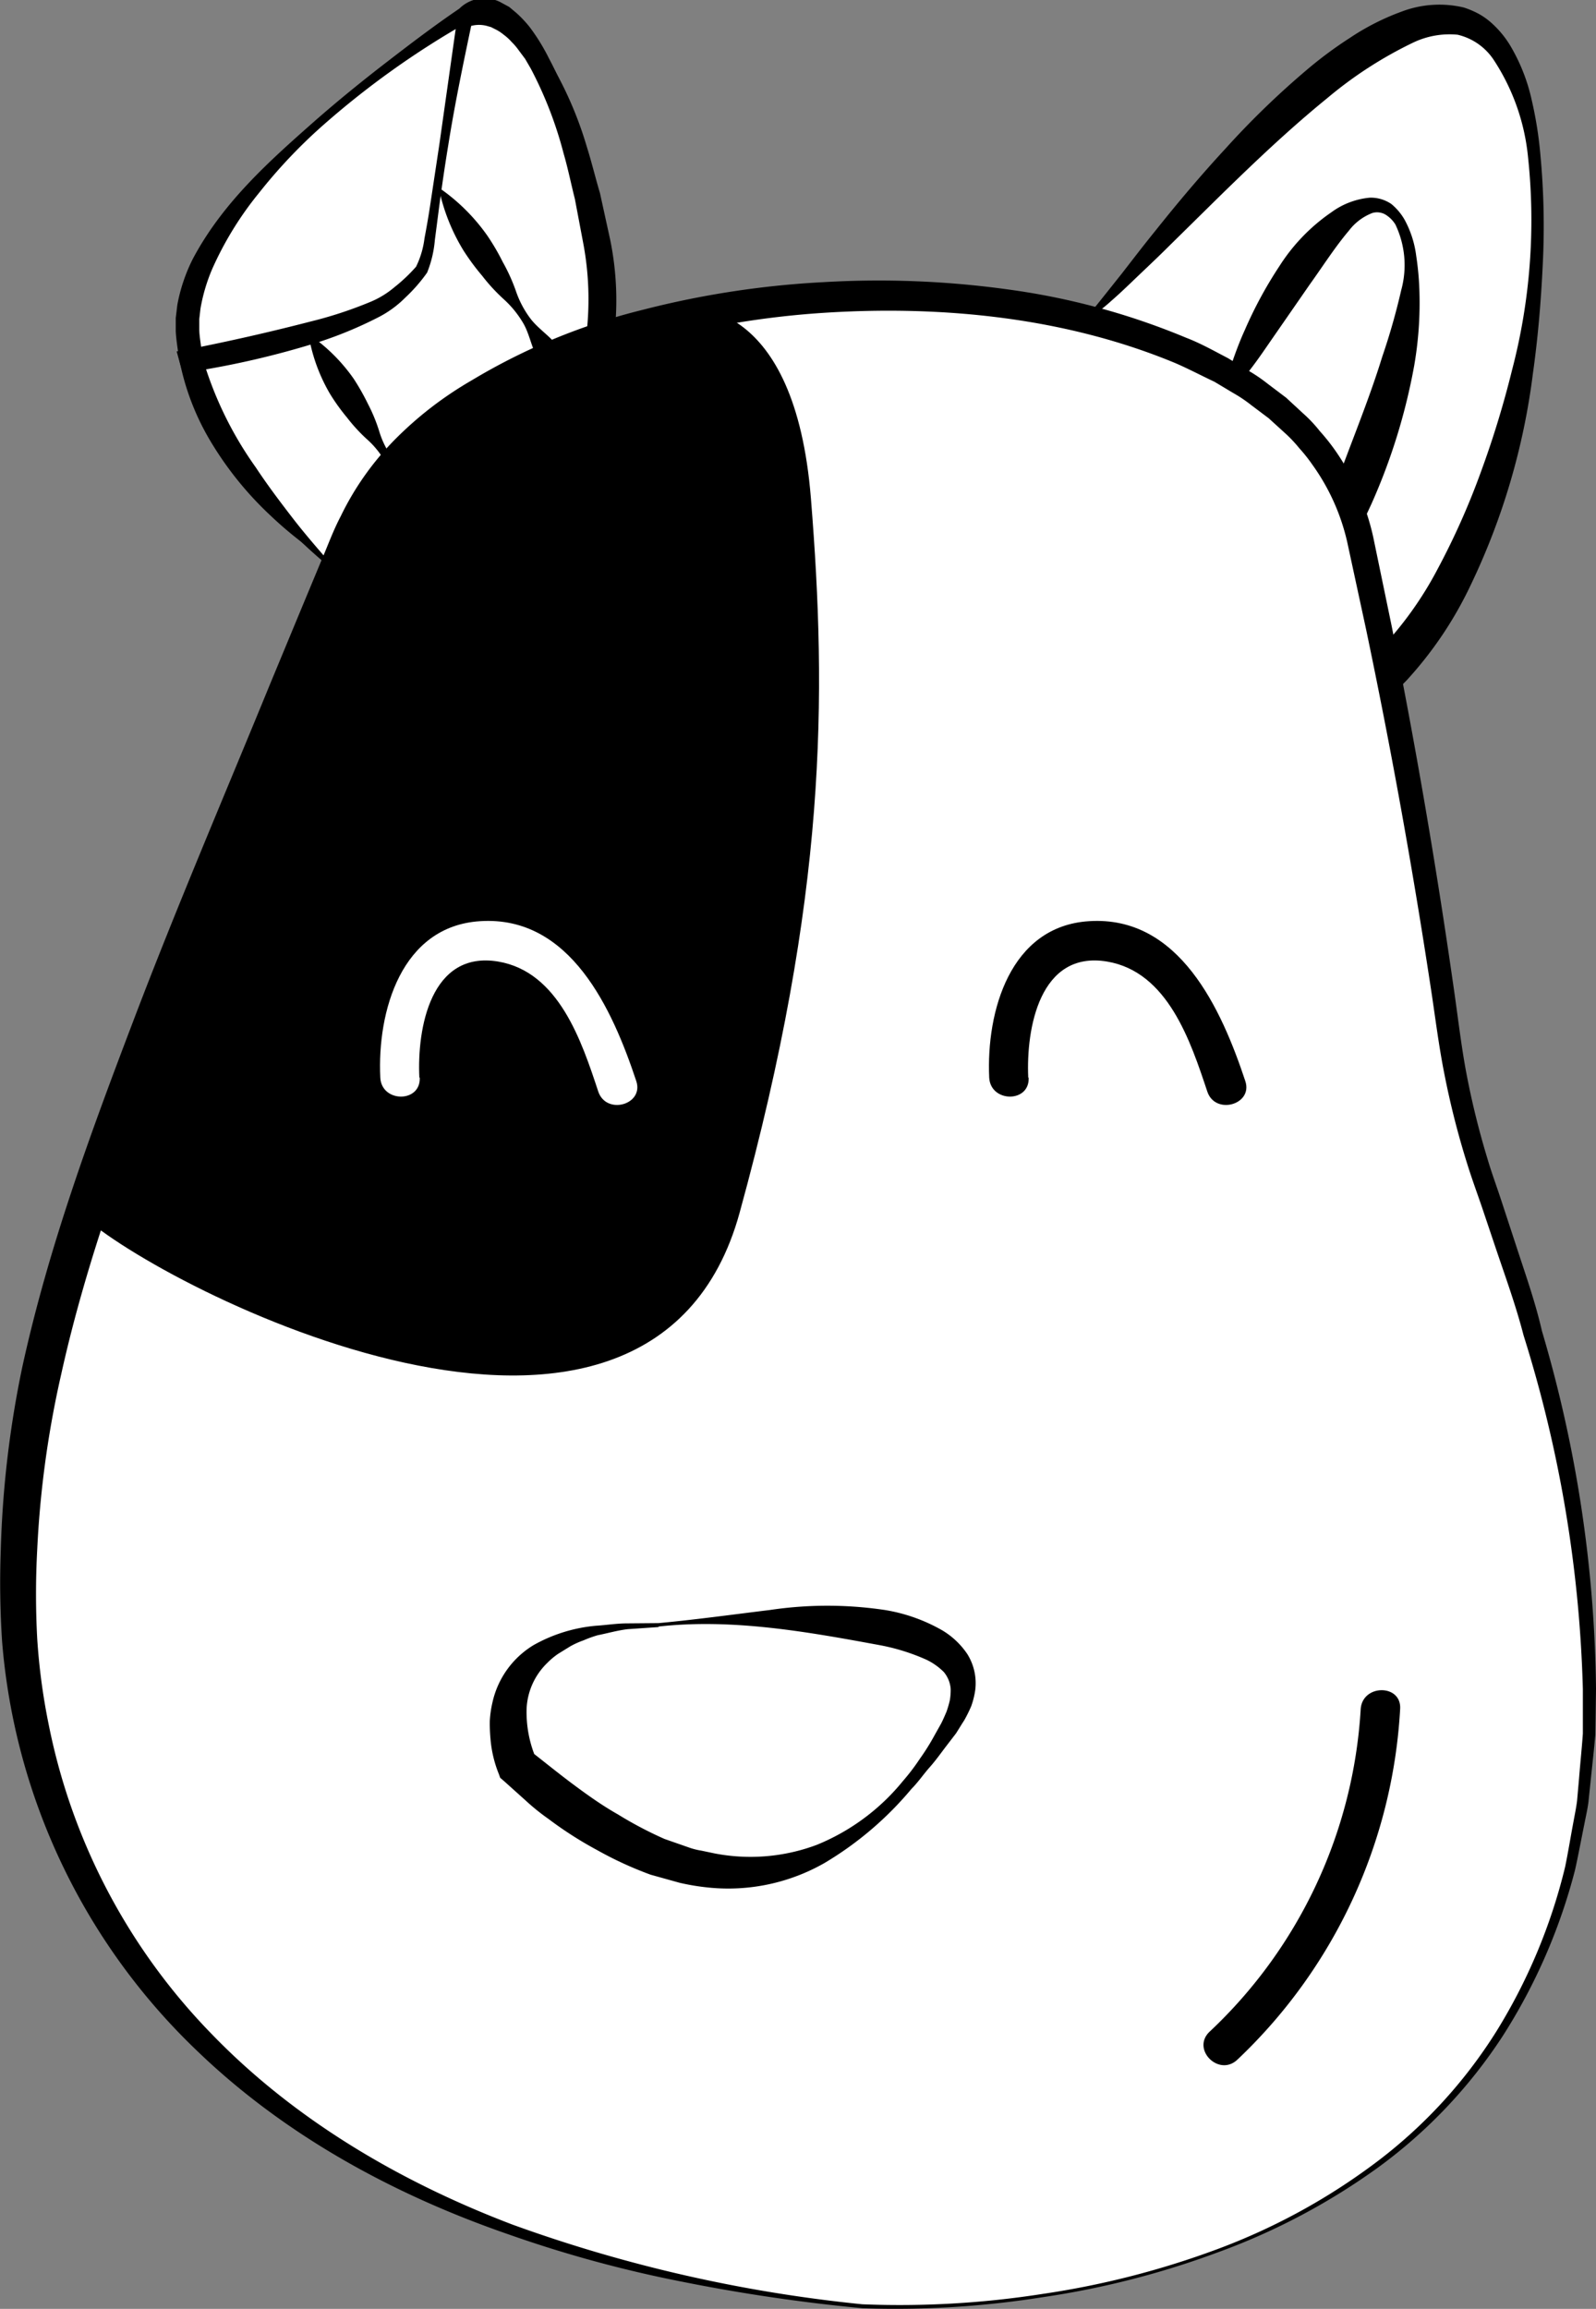 <svg id="Layer_1" data-name="Layer 1" xmlns="http://www.w3.org/2000/svg" viewBox="0 0 121.41 175.55"><rect x="0" y="0" width="121.41" height="175.55" fill="#808080" stroke="none"/><defs><style>.cls-1{fill:#fff;}.cls-2{stroke:#000;stroke-miterlimit:10;}</style></defs><title>logocara</title><path class="cls-1" d="M450,314.94s-11.43-7.22-12-18.05S459,272.83,459,272.83s4.82-5.42,9.63,16.24C468.62,289.07,457.19,315.54,450,314.94Z" transform="translate(-423.67 -271.59)"/><path d="M449.94,315a28.77,28.77,0,0,1-5.66-4.18,25.87,25.87,0,0,1-4.48-5.49,19.13,19.13,0,0,1-2.55-6.74c-.08-.61-.18-1.2-.21-1.82v-1l.12-1a13,13,0,0,1,1.18-3.5c2.29-4.31,5.85-7.46,9.32-10.52,1.75-1.53,3.56-3,5.39-4.41s3.68-2.82,5.63-4.14l-.13.11a2.7,2.7,0,0,1,3.16-.57l.7.38.57.48a8.77,8.77,0,0,1,1,1.07,15.28,15.28,0,0,1,1.45,2.36,23.73,23.73,0,0,1,1.14,2.46,53.16,53.16,0,0,1,1.73,5.07c.54,1.7.92,3.43,1.38,5.15l.08.32-.15.33a110.3,110.3,0,0,1-7.69,14.64A51,51,0,0,1,457,310.8a18.52,18.52,0,0,1-3.06,2.87A5.78,5.78,0,0,1,449.94,315Zm.06-.19a5.79,5.79,0,0,0,3.44-1.74,23,23,0,0,0,2.64-3,66.5,66.5,0,0,0,4.32-6.86c1.33-2.36,2.56-4.78,3.78-7.21s2.37-4.9,3.46-7.37l-.06.65c-.4-1.69-.72-3.41-1.19-5.07a50.73,50.73,0,0,0-1.53-5,21,21,0,0,0-2.15-4.56,8.63,8.63,0,0,0-.74-.93l-.4-.4-.44-.29a1.44,1.44,0,0,0-1.7.11l-.14.11h0a65.46,65.46,0,0,0-11.2,8,39.81,39.81,0,0,0-4.71,5,25.56,25.56,0,0,0-3.54,5.73,13.41,13.41,0,0,0-.92,3.08l-.09.78v.77c0,.54.12,1.09.17,1.63a19.64,19.64,0,0,0,2.15,6.23,30,30,0,0,0,3.9,5.52c.75.86,1.55,1.68,2.37,2.48S449.14,314.15,450,314.85Z" transform="translate(-423.67 -271.59)"/><path class="cls-1" d="M449,314.74s-8.82-8.19-10.71-15.76c0,0,12.93-2.22,15.75-5,3.15-3.15,1.26.63,5-20.79,0,0,6.3-3.79,10.09,17S449,314.74,449,314.74Z" transform="translate(-423.67 -271.59)"/><path d="M448.92,314.84a40.82,40.82,0,0,1-3.6-3.31,41.71,41.71,0,0,1-3.22-3.66,34.42,34.42,0,0,1-2.75-4.06,21,21,0,0,1-2-4.62l-.24-.88.93-.17c3.11-.61,6.23-1.32,9.28-2.11a31,31,0,0,0,4.46-1.46,6.9,6.9,0,0,0,1.89-1.14,12.62,12.62,0,0,0,1.65-1.56,6.78,6.78,0,0,0,.64-2.15c.15-.79.29-1.58.41-2.37l.72-4.76,1.35-9.54,0-.26.22-.12a3.93,3.93,0,0,1,4.05.45,9.36,9.36,0,0,1,2.6,2.85,28.44,28.44,0,0,1,3,6.78c.37,1.17.65,2.35,1,3.52l.78,3.56a22.92,22.92,0,0,1,.28,7.49,18.07,18.07,0,0,1-2.65,7.08,20,20,0,0,1-5.21,5.35,28.45,28.45,0,0,1-6.52,3.38,29.73,29.73,0,0,1-3.48,1.06A24,24,0,0,1,448.92,314.84Zm.06-.2a34.53,34.53,0,0,0,12.6-6.15,19.45,19.45,0,0,0,4.52-5.11,17,17,0,0,0,2.18-6.36,23,23,0,0,0-.22-6.82l-.66-3.49c-.29-1.14-.52-2.3-.85-3.43a30,30,0,0,0-2.5-6.47l-.43-.74-.5-.67a4.55,4.55,0,0,0-.53-.62,3.74,3.74,0,0,0-.59-.54,3.21,3.21,0,0,0-.64-.42l-.34-.17-.35-.1a2.34,2.34,0,0,0-1.35.07l.26-.38c-.66,3.14-1.32,6.28-1.82,9.45-.26,1.58-.49,3.17-.7,4.76l-.31,2.39a8.49,8.49,0,0,1-.59,2.48,12.39,12.39,0,0,1-1.66,1.9,8.09,8.09,0,0,1-2.1,1.52,30.74,30.74,0,0,1-4.55,1.88,66,66,0,0,1-9.47,2.21l.69-1.05a27.72,27.72,0,0,0,4.06,8.35c.87,1.32,1.83,2.59,2.81,3.86S448,313.49,449,314.64Z" transform="translate(-423.67 -271.59)"/><path d="M456.8,312.29a7.51,7.51,0,0,1-1.77-1.52,7,7,0,0,1-1.25-1.85c-.29-.69-.42-1.49-.77-2.15a6.75,6.75,0,0,0-1.4-1.76,12.76,12.76,0,0,1-1.54-1.67,15.33,15.33,0,0,1-1.3-1.81,13.15,13.15,0,0,1-1.59-4.28l.16-.11a13.25,13.25,0,0,1,3.23,3.24,17.61,17.61,0,0,1,1.1,1.94,12.5,12.5,0,0,1,.86,2.1,6.75,6.75,0,0,0,1,2c.45.59,1.12,1.05,1.63,1.6a7.45,7.45,0,0,1,1.16,1.91,7.71,7.71,0,0,1,.63,2.25Z" transform="translate(-423.67 -271.59)"/><path d="M467.63,302.06a9.65,9.65,0,0,1-3.24-3.58c-.33-.74-.5-1.58-.89-2.27a7.71,7.71,0,0,0-1.51-1.87,13.73,13.73,0,0,1-1.64-1.78,17.62,17.62,0,0,1-1.42-1.92,14.8,14.8,0,0,1-1.83-4.52l.17-.11a14.63,14.63,0,0,1,3.44,3.45,17.08,17.08,0,0,1,1.21,2.06,13.77,13.77,0,0,1,1,2.21,7.45,7.45,0,0,0,1.13,2.12c.49.63,1.19,1.12,1.74,1.71a8.29,8.29,0,0,1,1.27,2,8.64,8.64,0,0,1,.75,2.37Z" transform="translate(-423.67 -271.59)"/><path class="cls-1" d="M506.45,295.66c2.43-1.21,21.86-27.71,30-21.69s4.05,37.95-7.29,48.79S506.45,295.66,506.45,295.66Z" transform="translate(-423.67 -271.59)"/><path d="M506.31,295.6a6.06,6.06,0,0,0,.76-.78l.64-.8L509,292.4c.84-1.08,1.68-2.18,2.55-3.25,1.72-2.16,3.51-4.28,5.39-6.31a64,64,0,0,1,6-5.82,31,31,0,0,1,3.42-2.55,18.37,18.37,0,0,1,3.94-2,8.08,8.08,0,0,1,4.72-.31,6.75,6.75,0,0,1,1.17.5,5.36,5.36,0,0,1,1,.73,7.5,7.5,0,0,1,1.45,1.81,14,14,0,0,1,1.55,4,29.74,29.74,0,0,1,.66,4.16,58,58,0,0,1,.18,8.33c-.13,2.77-.36,5.54-.75,8.3a52.11,52.11,0,0,1-4.74,16.1,29.07,29.07,0,0,1-4.83,7.19,15.1,15.1,0,0,1-1.75,1.58l-1.11.64a7.38,7.38,0,0,1-1.24.47,7,7,0,0,1-5.13-.63,13.64,13.64,0,0,1-3.61-2.92,25.15,25.15,0,0,1-2.63-3.47,50,50,0,0,1-3.91-7.49,80.88,80.88,0,0,1-2.9-7.82c-.43-1.32-.81-2.65-1.17-4l-.52-2-.24-1-.11-.5-.05-.26,0-.12A.86.86,0,0,1,506.31,295.6Zm.28.11s0,0,.05,0l.05.12.1.24.2.48.4.95.81,1.89,1.68,3.76c1.14,2.49,2.32,4.95,3.6,7.34a60,60,0,0,0,4.18,6.88c1.54,2.1,3.29,4.19,5.29,5.17a3.82,3.82,0,0,0,2.84.4,3.74,3.74,0,0,0,.68-.25l.68-.39a12.23,12.23,0,0,0,1.33-1.15,27.22,27.22,0,0,0,4.56-6.31,56.16,56.16,0,0,0,3.27-7.33,73.45,73.45,0,0,0,2.38-7.77,45,45,0,0,0,1.22-16.2,16.34,16.34,0,0,0-2.62-7.41,4.53,4.53,0,0,0-2.74-1.9,6.41,6.41,0,0,0-3.36.59,30.93,30.93,0,0,0-6.55,4.23c-2.08,1.69-4.09,3.52-6.06,5.4s-3.91,3.82-5.87,5.74c-1,1-2,1.93-3,2.89-.5.48-1,.95-1.53,1.41-.26.24-.53.46-.81.68A2.75,2.75,0,0,1,506.59,295.71Z" transform="translate(-423.67 -271.59)"/><path class="cls-1" d="M516.86,301.91s8.57-18.37,12.86-14.08-3.07,21.43-3.07,21.43Z" transform="translate(-423.67 -271.59)"/><path d="M516.71,302a1.05,1.05,0,0,1,0-.28l0-.17.08-.34.17-.67c.12-.44.27-.87.41-1.31.3-.87.62-1.73,1-2.56a31.6,31.6,0,0,1,2.63-4.85,14.21,14.21,0,0,1,3.95-4.09,5.85,5.85,0,0,1,2.92-1.11,2.77,2.77,0,0,1,1.64.48,4.33,4.33,0,0,1,1,1.18,7.73,7.73,0,0,1,.89,2.74,22.22,22.22,0,0,1,.25,2.81,27.81,27.81,0,0,1-.4,5.56,45.73,45.73,0,0,1-3.26,10.53l-.86,1.85-1.5-1.22A80.65,80.65,0,0,1,516.71,302Zm.29-.08A116.21,116.21,0,0,1,527.59,308l-2.36.63c1.17-3.28,2.56-6.57,3.59-9.92a50,50,0,0,0,1.44-5.05,7.16,7.16,0,0,0-.44-5,2.29,2.29,0,0,0-.8-.78,1.29,1.29,0,0,0-.94-.1,4.07,4.07,0,0,0-1.79,1.34c-1.07,1.26-2,2.73-3,4.12l-3,4.33c-.51.74-1,1.46-1.57,2.19l-.82,1.09-.42.54-.22.26-.11.14S517,302,517,301.87Z" transform="translate(-423.67 -271.59)"/><path class="cls-1" d="M489.26,446.94s80,5.22,47.6-84.53a62.76,62.76,0,0,1-3.1-12.66c-1.09-7.8-3.24-21.59-6.75-37.49-5.44-24.69-66.76-24.05-76.6,0C430.81,360.18,425,372.88,425,393.21,425,404.27,429.72,440.77,489.26,446.94Z" transform="translate(-423.67 -271.59)"/><path d="M489.27,446.79A70.46,70.46,0,0,0,503,446a65.31,65.31,0,0,0,13.27-3.4,47.81,47.81,0,0,0,12-6.54,37.14,37.14,0,0,0,9.22-10,42.82,42.82,0,0,0,5.24-12.52c.23-1.11.41-2.24.62-3.35.1-.56.22-1.12.29-1.68l.15-1.7c.09-1.14.21-2.27.29-3.4V400a98.35,98.35,0,0,0-4.51-26.88c-.57-2.21-1.35-4.36-2.08-6.52l-1.09-3.24c-.37-1.08-.78-2.19-1.12-3.29a63.57,63.57,0,0,1-1.72-6.75c-.46-2.29-.73-4.58-1.08-6.83q-2.07-13.59-4.88-27l-1.45-6.71a16.24,16.24,0,0,0-2.64-5.85,12.31,12.31,0,0,0-1-1.26,10.37,10.37,0,0,0-1.12-1.18l-1.21-1.1-1.33-1a10.57,10.57,0,0,0-1.37-.92l-1.42-.85c-1-.47-2-1-3-1.43-8.27-3.43-17.51-4.38-26.49-3.83a67,67,0,0,0-13.3,2.17,44.91,44.91,0,0,0-12.28,5.18c-3.69,2.35-7,5.42-8.76,9.3-.48.9-.88,2-1.32,3.09l-1.29,3.19L447,324.63c-3.45,8.5-6.91,17-10.21,25.52s-6.51,17.1-8.46,25.91a76.12,76.12,0,0,0-1.83,13.37,63,63,0,0,0,0,6.73,48,48,0,0,0,.89,6.63,46.76,46.76,0,0,0,12.41,23.48c6.3,6.51,14.33,11.22,22.85,14.46A110.27,110.27,0,0,0,489.27,446.79Zm0,.3a133.36,133.36,0,0,1-13.63-2,94.39,94.39,0,0,1-13.3-3.62c-8.68-3-17-7.5-23.73-14a48.38,48.38,0,0,1-14.78-31.07,68.67,68.67,0,0,1-.1-7,78.16,78.16,0,0,1,1.64-13.89c2-9.13,5.21-17.81,8.48-26.4s6.88-17,10.37-25.52l2.64-6.36,1.32-3.17c.46-1.07.82-2.09,1.41-3.22a21.77,21.77,0,0,1,4.24-5.95,27.75,27.75,0,0,1,2.72-2.38,28.16,28.16,0,0,1,3-2,47.11,47.11,0,0,1,13-5.36,69.67,69.67,0,0,1,13.82-2.11,71.6,71.6,0,0,1,14,.56,53.85,53.85,0,0,1,13.53,3.67c1.1.42,2.12,1,3.18,1.55l1.52.93a12,12,0,0,1,1.48,1l1.43,1.08,1.32,1.22a10.35,10.35,0,0,1,1.24,1.32,15.5,15.5,0,0,1,1.13,1.41,18.45,18.45,0,0,1,2.93,6.63l1.4,6.75q2.71,13.51,4.67,27.16c.34,2.29.59,4.56,1,6.77a62.1,62.1,0,0,0,1.62,6.59c.32,1.09.71,2.13,1.07,3.23l1.08,3.29c.71,2.19,1.49,4.36,2,6.6A99.23,99.23,0,0,1,545.08,400l-.05,3.47c-.1,1.15-.23,2.3-.35,3.45l-.18,1.73c-.08.57-.21,1.13-.32,1.7-.23,1.13-.44,2.27-.69,3.4A43.61,43.61,0,0,1,538,426.37a38.07,38.07,0,0,1-9.47,10,50,50,0,0,1-12.16,6.45A65.51,65.51,0,0,1,503,446.25,71.73,71.73,0,0,1,489.25,447.09Z" transform="translate(-423.67 -271.59)"/><path class="cls-1" d="M473.76,395.11s29-3.28,22.1,7.77-17.32,16.72-32.84,3C463,405.86,458.24,395.11,473.76,395.11Z" transform="translate(-423.67 -271.59)"/><path d="M473.76,395c2.81-.26,5.63-.65,8.49-1a29.64,29.64,0,0,1,8.72,0,12.94,12.94,0,0,1,4.38,1.55,6,6,0,0,1,1.91,1.81,4.18,4.18,0,0,1,.6,2.71,6.18,6.18,0,0,1-.31,1.25,10.65,10.65,0,0,1-.53,1.07c-.21.32-.41.66-.63,1l-.66.86c-.44.57-.85,1.16-1.33,1.7s-.88,1.14-1.39,1.65a25.76,25.76,0,0,1-6.62,5.64,14.77,14.77,0,0,1-8.77,1.87,17.17,17.17,0,0,1-2.26-.37l-2.19-.61a27.8,27.8,0,0,1-4.07-1.87,28.85,28.85,0,0,1-3.73-2.39,16.37,16.37,0,0,1-1.71-1.38L462,407l-.28-.24-.1-.28a9.12,9.12,0,0,1-.64-2.7,12.27,12.27,0,0,1-.05-1.36,8.06,8.06,0,0,1,.2-1.38,6.81,6.81,0,0,1,3.15-4.38A11.82,11.82,0,0,1,469,395.2c.8-.05,1.59-.18,2.38-.18Zm0,.3-2.34.16c-.77.09-1.52.31-2.28.46a8.73,8.73,0,0,0-1.08.39,6.3,6.3,0,0,0-1,.45l-.94.58a5.54,5.54,0,0,0-.82.69,5.16,5.16,0,0,0-1.57,3.46,9,9,0,0,0,.71,3.79l-.39-.53c1.09.85,2.16,1.72,3.25,2.53s2.2,1.6,3.37,2.26a29.35,29.35,0,0,0,3.55,1.87l1.86.65a5.29,5.29,0,0,0,.95.24l1,.21a14.37,14.37,0,0,0,7.77-.65,16.43,16.43,0,0,0,6.57-4.87,16,16,0,0,0,1.27-1.67,17,17,0,0,0,1.11-1.77l.51-.91c.16-.31.28-.6.41-.9a7.62,7.62,0,0,0,.26-.9,4.84,4.84,0,0,0,.06-.83,2.27,2.27,0,0,0-.53-1.3,4.85,4.85,0,0,0-1.3-.92,15.75,15.75,0,0,0-3.65-1.13C485.19,395.68,479.41,394.63,473.77,395.26Z" transform="translate(-423.67 -271.59)"/><path class="cls-2" d="M430.19,363.57c5.94,5.52,42.64,24.17,49.26.1s6.62-39.1,5.41-54.14-8.95-14-8.95-14-24.43,2.28-30.6,29.21Z" transform="translate(-423.67 -271.59)"/><path class="cls-1" d="M455.57,353.52c-.18-3.73.86-9.68,6-8.82,4.61.78,6.35,6.07,7.61,9.88.61,1.82,3.5,1,2.89-.8-1.8-5.42-5-12.6-11.88-12.15-6,.38-7.83,6.86-7.59,11.89.09,1.92,3.09,1.94,3,0Z" transform="translate(-423.67 -271.59)"/><path d="M501.89,353.52c-.17-3.73.87-9.68,6-8.82,4.62.78,6.35,6.07,7.62,9.88.6,1.82,3.5,1,2.89-.8-1.8-5.42-5-12.6-11.89-12.15-6,.38-7.82,6.86-7.59,11.89.1,1.92,3.1,1.94,3,0Z" transform="translate(-423.67 -271.59)"/><path d="M517.8,428.19a39.73,39.73,0,0,0,12.38-26.65c.13-1.92-2.87-1.92-3,0a36.58,36.58,0,0,1-11.5,24.53c-1.4,1.34.72,3.45,2.12,2.12Z" transform="translate(-423.67 -271.59)"/></svg>